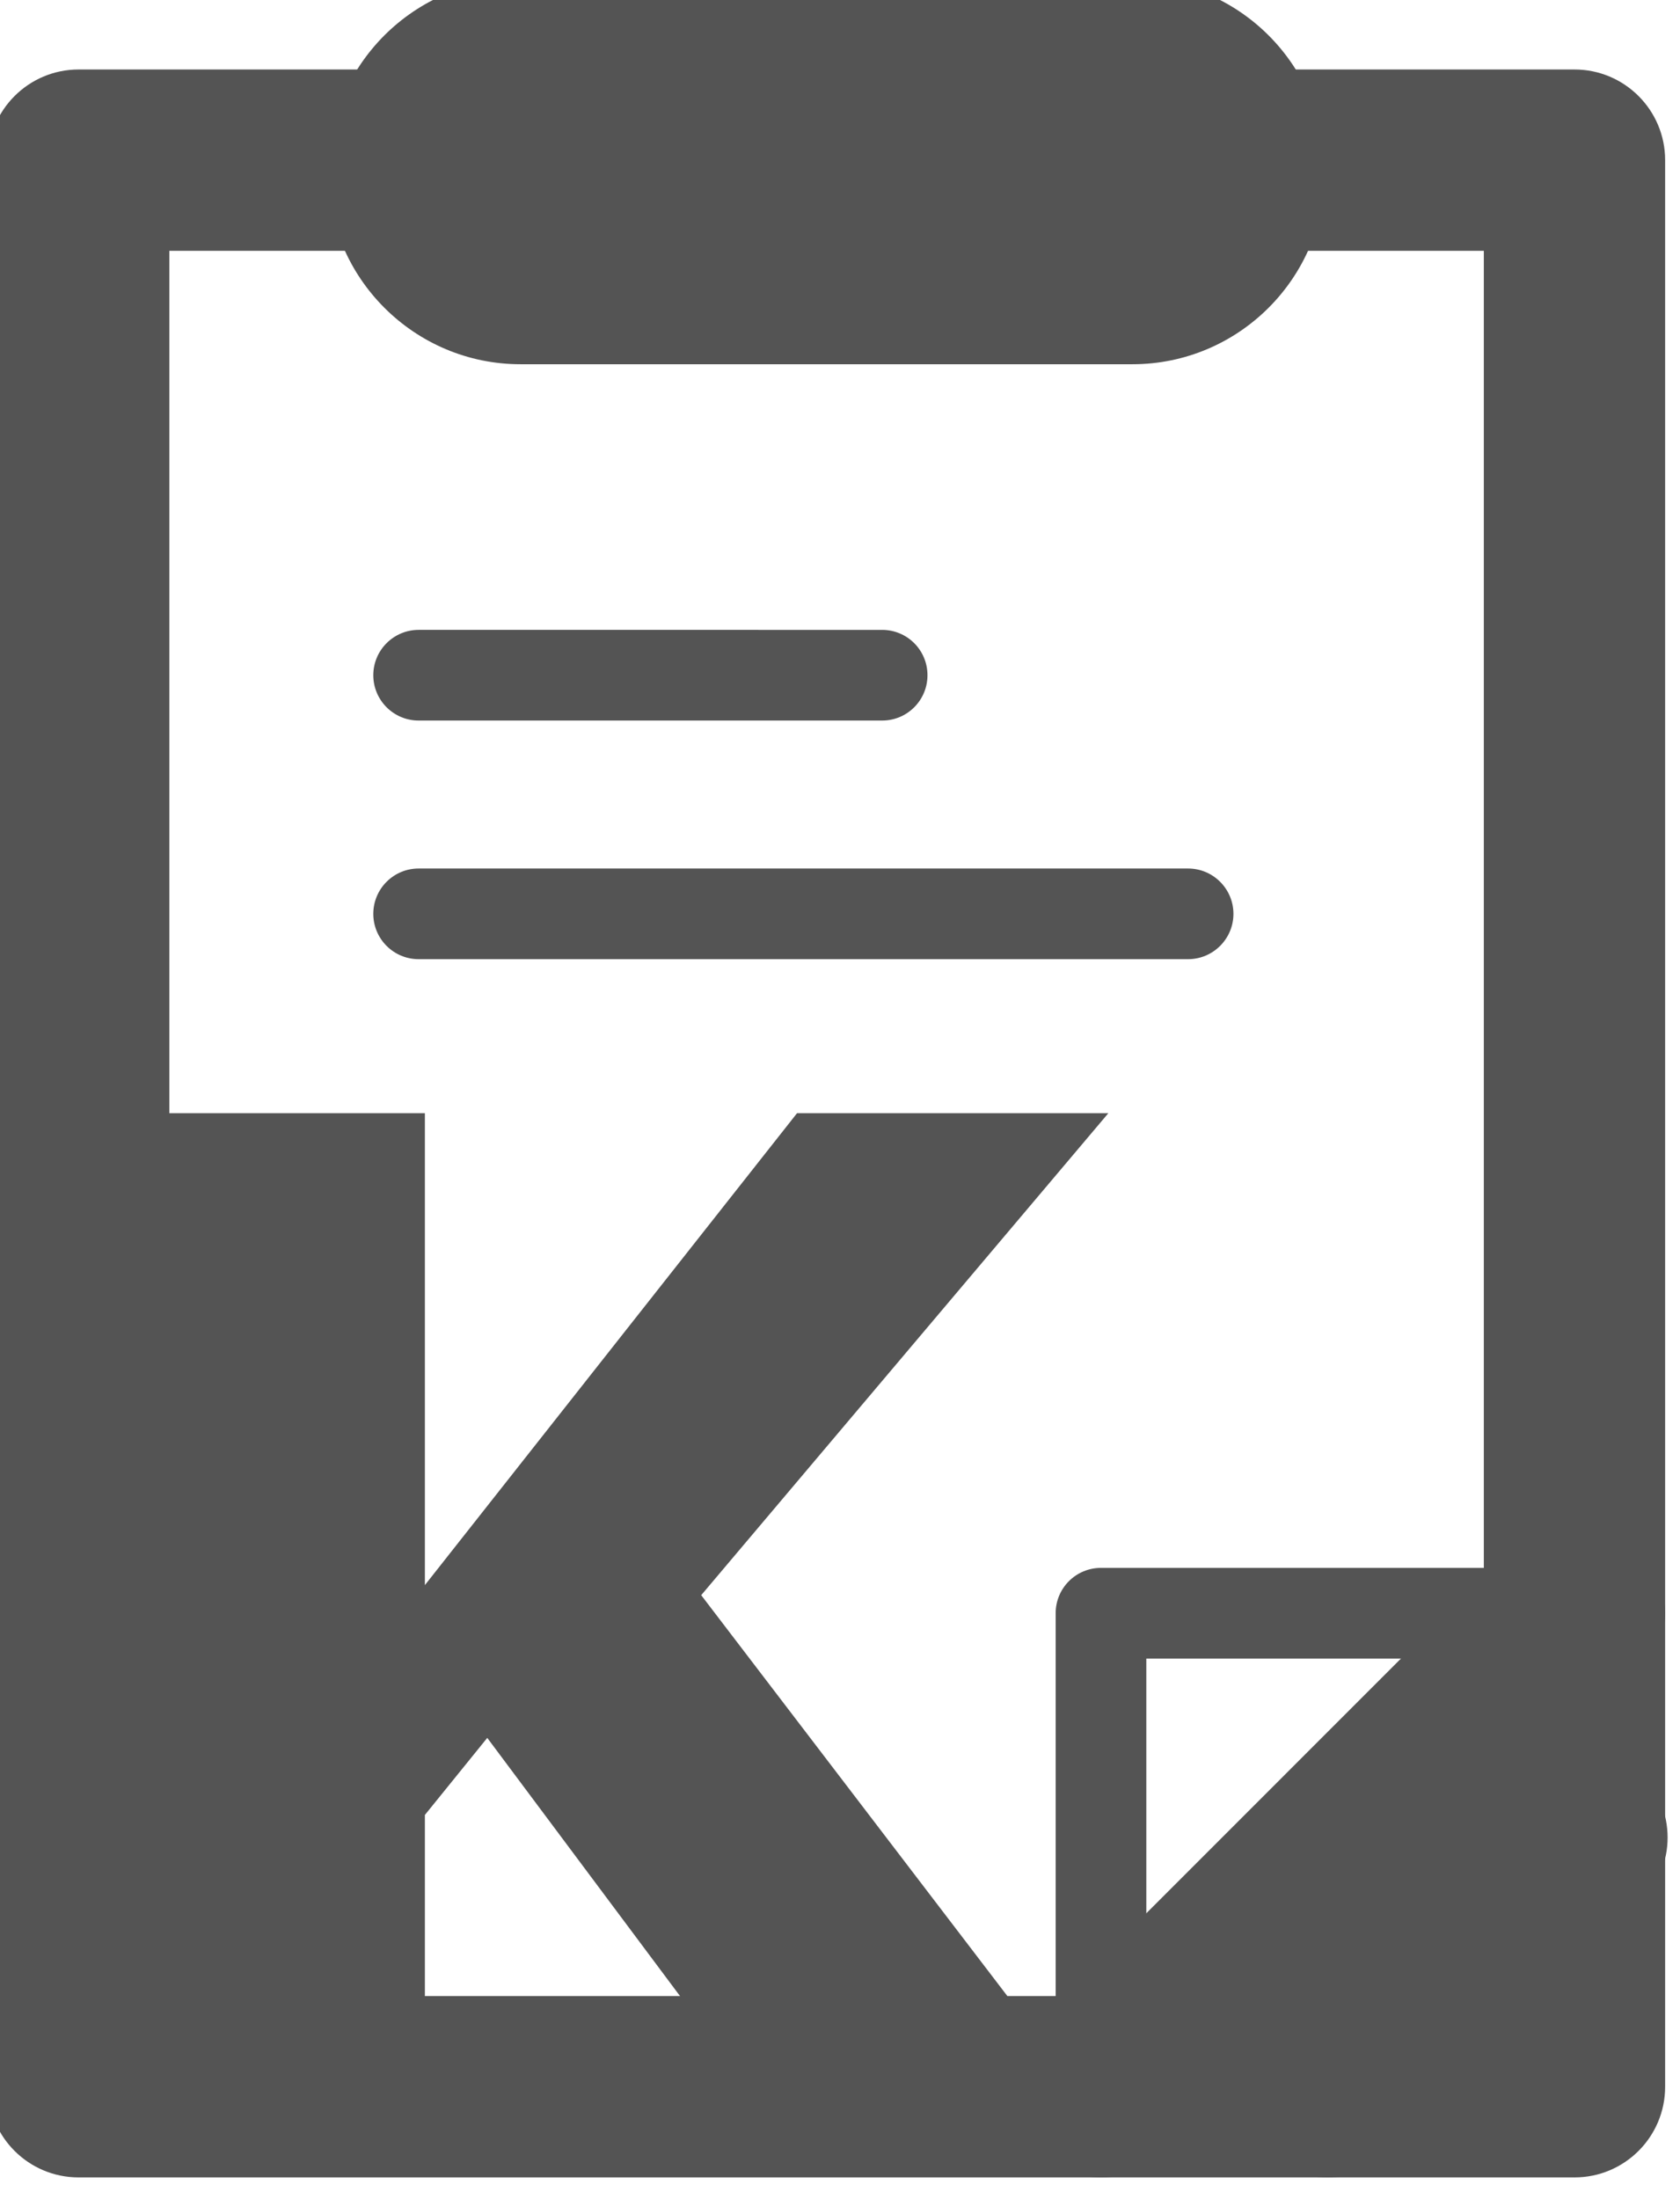 <?xml version='1.0' encoding='UTF-8'?>
<!-- Created with Inkscape (http://www.inkscape.org/) and export_objects.py -->
<svg xmlns:cc="http://creativecommons.org/ns#" xmlns:dc="http://purl.org/dc/elements/1.1/" xmlns:inkscape="http://www.inkscape.org/namespaces/inkscape" xmlns:rdf="http://www.w3.org/1999/02/22-rdf-syntax-ns#" xmlns:sodipodi="http://sodipodi.sourceforge.net/DTD/sodipodi-0.dtd" xmlns:xlink="http://www.w3.org/1999/xlink" xmlns="http://www.w3.org/2000/svg" version="1.1" sodipodi:docname="step033.svg" viewBox="0 0 24.703 32.333" height="32.333px" width="24.703px" xml:space="preserve" id="svg2" inkscape:version="0.92.1 r15371">
  <sodipodi:namedview inkscape:current-layer="g10" inkscape:window-maximized="1" inkscape:window-y="-8" inkscape:window-x="-8" inkscape:cy="-703.13596" inkscape:cx="825.3699" inkscape:zoom="0.42647378" showgrid="false" id="namedview4" inkscape:window-height="1137" inkscape:window-width="1920" inkscape:pageshadow="2" inkscape:pageopacity="0" guidetolerance="10" gridtolerance="10" objecttolerance="10" borderopacity="1" bordercolor="#666666" pagecolor="#ffffff"/>
  <g inkscape:groupmode="layer" inkscape:label="step" transform="matrix(1.333,0,0,-1.333,-704.504,-1242.478)">
    <g id="g8631" inkscape:label="033">
      <g transform="translate(540.655,-955.609)" id="g1362">
        <path inkscape:connector-curvature="0" id="path1364" style="fill:#545454;fill-opacity:1;fill-rule:nonzero;stroke:none" d="m 0,0 c -0.277,0 -0.5,0.224 -0.5,0.5 v 5.224 c 0,0.276 0.223,0.5 0.5,0.5 h 5.223 c 0.277,0 0.5,-0.224 0.5,-0.5 0,-0.277 -0.223,-0.5 -0.5,-0.5 H 0.5 V 0.5 C 0.5,0.224 0.275,0 0,0"/>
      </g>
      <g transform="translate(540.655,-956.109)" id="g1366">
        <path inkscape:connector-curvature="0" id="path1368" style="fill:#545454;fill-opacity:1;fill-rule:nonzero;stroke:none" d="m 0,0 c -0.256,0 -0.512,0.098 -0.707,0.293 -0.391,0.391 -0.391,1.023 0,1.414 l 5.223,5.224 c 0.39,0.39 1.023,0.39 1.414,0 0.39,-0.391 0.39,-1.024 0,-1.414 L 0.707,0.293 C 0.512,0.098 0.256,0 0,0"/>
      </g>
      <g transform="translate(543.155,-956.109)" id="g1370">
        <path inkscape:connector-curvature="0" id="path1372" style="fill:#545454;fill-opacity:1;fill-rule:nonzero;stroke:none" d="m 0,0 c -0.256,0 -0.512,0.098 -0.707,0.293 -0.391,0.391 -0.391,1.023 0,1.414 l 2.75,2.75 c 0.391,0.391 1.023,0.391 1.414,0 0.391,-0.391 0.391,-1.023 0,-1.414 L 0.707,0.293 C 0.512,0.098 0.256,0 0,0"/>
      </g>
      <g transform="translate(538.241,-940.039)" id="g1374">
        <path inkscape:connector-curvature="0" id="path1376" style="fill:#545454;fill-opacity:1;fill-rule:nonzero;stroke:none" d="m 0,0 h -5.113 c -0.276,0 -0.5,0.224 -0.5,0.5 0,0.276 0.224,0.5 0.5,0.5 H 0 C 0.277,1 0.5,0.776 0.5,0.5 0.5,0.224 0.277,0 0,0"/>
      </g>
      <g transform="translate(541.616,-942.671)" id="g1378">
        <path inkscape:connector-curvature="0" id="path1380" style="fill:#545454;fill-opacity:1;fill-rule:nonzero;stroke:none" d="m 0,0 h -8.488 c -0.276,0 -0.5,0.224 -0.5,0.5 0,0.276 0.224,0.5 0.5,0.5 H 0 C 0.275,1 0.5,0.776 0.5,0.5 0.5,0.224 0.275,0 0,0"/>
      </g>
      <path inkscape:connector-curvature="0" id="path1382" style="fill:#545454;fill-opacity:1;fill-rule:nonzero;stroke:none" d="m 530.378,-954.108 h 14.5 v 19.25 h -14.5 z m 15.5,-2 h -16.5 c -0.553,0 -1,0.447 -1,1 v 21.25 c 0,0.552 0.447,1 1,1 h 16.5 c 0.552,0 1,-0.448 1,-1 v -21.25 c 0,-0.553 -0.448,-1 -1,-1"/>
      <g transform="translate(534.252,-933.859)" id="g1384">
        <path inkscape:connector-curvature="0" id="path1386" style="fill:#545454;fill-opacity:1;fill-rule:nonzero;stroke:none" d="m 0,0 c -0.068,0 -0.125,-0.056 -0.125,-0.125 0,-0.069 0.057,-0.125 0.125,-0.125 h 6.75 c 0.07,0 0.125,0.056 0.125,0.125 C 6.875,-0.056 6.82,0 6.75,0 Z M 6.75,-2.25 H 0 c -1.172,0 -2.125,0.953 -2.125,2.125 C -2.125,1.047 -1.172,2 0,2 H 6.75 C 7.922,2 8.875,1.047 8.875,-0.125 8.875,-1.297 7.922,-2.25 6.75,-2.25"/>
      </g>
      <g transform="translate(540.96,-955.859)" id="g1388">
        <path inkscape:connector-curvature="0" id="path1390" style="fill:#545454;fill-opacity:1;fill-rule:nonzero;stroke:none" d="M 0,0 H -3.641 L -7.075,4.599 -7.763,3.749 V 0 h -2.964 v 11.489 h 2.964 V 6.284 l 4.105,5.205 h 3.434 L -4.715,6.173 Z"/>
      </g>
    </g>
  </g>
</svg>

